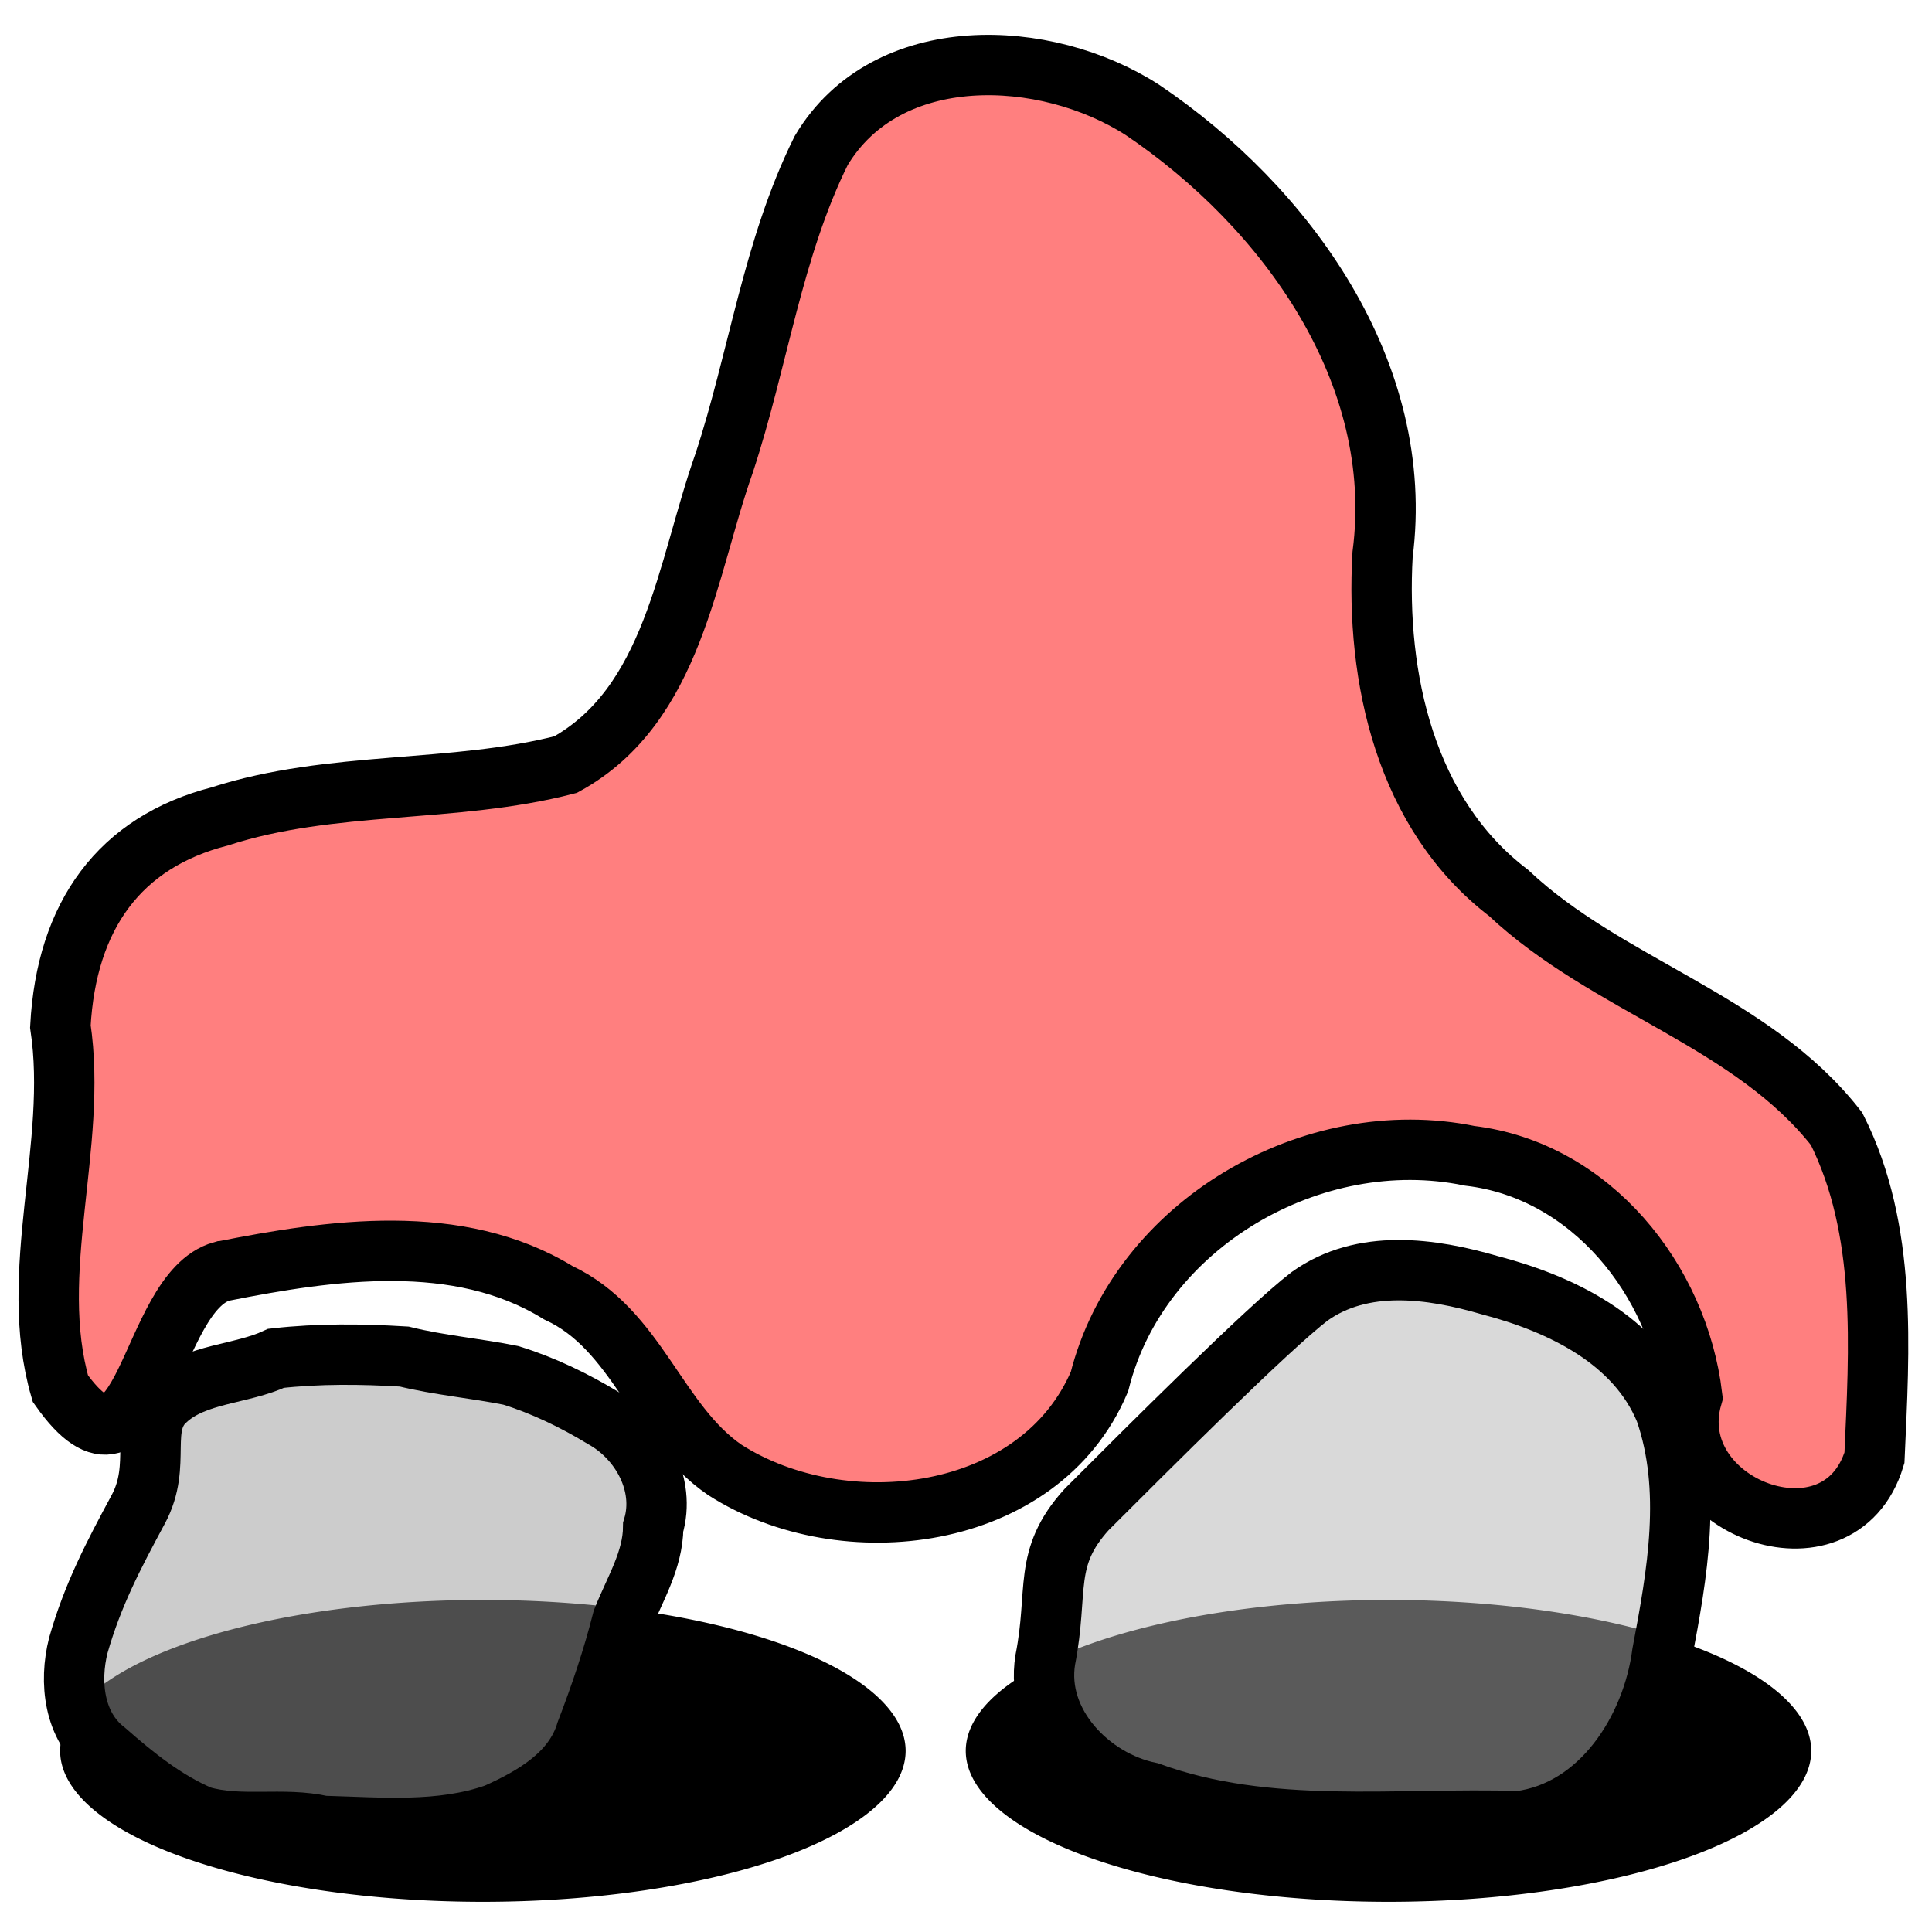 <?xml version="1.0" encoding="UTF-8" standalone="no"?>
<!-- Created with Inkscape (http://www.inkscape.org/) -->

<svg
   xmlns:dc="http://purl.org/dc/elements/1.1/"
   xmlns:cc="http://creativecommons.org/ns#"
   xmlns:rdf="http://www.w3.org/1999/02/22-rdf-syntax-ns#"
   xmlns:svg="http://www.w3.org/2000/svg"
   xmlns="http://www.w3.org/2000/svg"
   xmlns:sodipodi="http://sodipodi.sourceforge.net/DTD/sodipodi-0.dtd"
   xmlns:inkscape="http://www.inkscape.org/namespaces/inkscape"
   width="32"
   height="32"
   id="svg2"
   version="1.1"
   inkscape:version="0.47 r22583"
   sodipodi:docname="marker1.svg"
   inkscape:export-filename="D:\Work\MAIN\GPS\GGT-200\SRC\SITE\googleapp\gps-maps\stylesheets\marker1.png"
   inkscape:export-xdpi="90"
   inkscape:export-ydpi="90">
  <defs
     id="defs4">
    <inkscape:perspective
       sodipodi:type="inkscape:persp3d"
       inkscape:vp_x="0 : 526.18109 : 1"
       inkscape:vp_y="0 : 1000 : 0"
       inkscape:vp_z="744.09448 : 526.18109 : 1"
       inkscape:persp3d-origin="372.04724 : 350.78739 : 1"
       id="perspective10" />
    <inkscape:perspective
       id="perspective3654"
       inkscape:persp3d-origin="0.5 : 0.33333333 : 1"
       inkscape:vp_z="1 : 0.5 : 1"
       inkscape:vp_y="0 : 1000 : 0"
       inkscape:vp_x="0 : 0.5 : 1"
       sodipodi:type="inkscape:persp3d" />
    <filter
       inkscape:collect="always"
       id="filter3676"
       x="-0.189"
       width="1.378"
       y="-0.34"
       height="1.681">
      <feGaussianBlur
         inkscape:collect="always"
         stdDeviation="0.709"
         id="feGaussianBlur3678" />
    </filter>
    <inkscape:perspective
       id="perspective3688"
       inkscape:persp3d-origin="0.5 : 0.33333333 : 1"
       inkscape:vp_z="1 : 0.5 : 1"
       inkscape:vp_y="0 : 1000 : 0"
       inkscape:vp_x="0 : 0.5 : 1"
       sodipodi:type="inkscape:persp3d" />
    <filter
       color-interpolation-filters="sRGB"
       inkscape:collect="always"
       id="filter3676-7"
       x="-0.189"
       width="1.378"
       y="-0.34"
       height="1.681">
      <feGaussianBlur
         inkscape:collect="always"
         stdDeviation="0.709"
         id="feGaussianBlur3678-4" />
    </filter>
  </defs>
  <sodipodi:namedview
     id="base"
     pagecolor="#ffffff"
     bordercolor="#666666"
     borderopacity="1.0"
     inkscape:pageopacity="0.0"
     inkscape:pageshadow="2"
     inkscape:zoom="20.71875"
     inkscape:cx="9.025641"
     inkscape:cy="16"
     inkscape:document-units="px"
     inkscape:current-layer="layer1"
     showgrid="true"
     inkscape:snap-global="true"
     inkscape:window-width="1514"
     inkscape:window-height="1039"
     inkscape:window-x="22"
     inkscape:window-y="22"
     inkscape:window-maximized="0">
    <inkscape:grid
       type="xygrid"
       id="grid2818"
       empspacing="5"
       visible="true"
       enabled="true"
       snapvisiblegridlinesonly="true" />
  </sodipodi:namedview>
  <g
     inkscape:label="Layer 1"
     inkscape:groupmode="layer"
     id="layer1"
     transform="translate(0,-1020.362)">
    <path
       sodipodi:type="arc"
       style="fill:#000000;fill-opacity:1;stroke:none;filter:url(#filter3676-7)"
       id="path3644-1-0"
       sodipodi:cx="-5.5"
       sodipodi:cy="25.5"
       sodipodi:rx="4.5"
       sodipodi:ry="2.5"
       d="m -1,25.5 a 4.5,2.5 0 1 1 -9,0 4.5,2.5 0 1 1 9,0 z"
       transform="matrix(1.556,0,0,1,16.556,1023.862)" />
    <path
       sodipodi:type="arc"
       style="fill:#000000;fill-opacity:1;stroke:none;filter:url(#filter3676)"
       id="path3644-1"
       sodipodi:cx="-5.5"
       sodipodi:cy="25.5"
       sodipodi:rx="4.5"
       sodipodi:ry="2.5"
       d="m -1,25.5 a 4.5,2.5 0 1 1 -9,0 4.5,2.5 0 1 1 9,0 z"
       transform="matrix(1.556,0,0,1,31.556,1023.862)" />
    <path
       style="fill:#999999;stroke:#000000;stroke-width:1px;stroke-linecap:butt;stroke-linejoin:miter;stroke-opacity:1;fill-opacity:0.502"
       d="m 2.756,1043.545 c -0.486,0.44 -0.058,1.058 -0.467,1.818 -0.409,0.759 -0.753,1.413 -0.992,2.252 -0.154,0.607 -0.075,1.343 0.454,1.748 0.477,0.42 0.988,0.831 1.577,1.08 0.658,0.193 1.356,0.01 2.021,0.162 0.954,0.026 1.951,0.121 2.866,-0.202 0.62,-0.277 1.286,-0.659 1.494,-1.354 0.234,-0.608 0.443,-1.227 0.602,-1.856 0.198,-0.502 0.504,-0.983 0.508,-1.538 0.211,-0.705 -0.203,-1.457 -0.822,-1.803 -0.482,-0.293 -1,-0.544 -1.538,-0.71 -0.586,-0.117 -1.185,-0.168 -1.765,-0.311 -0.706,-0.043 -1.417,-0.05 -2.12,0.029 -0.583,0.272 -1.331,0.246 -1.817,0.686 z"
       id="path3602"
       sodipodi:nodetypes="ccccccccccccccc" />
    <path
       style="fill:#b3b3b3;stroke:#000000;stroke-width:1px;stroke-linecap:butt;stroke-linejoin:miter;stroke-opacity:1;fill-opacity:0.502"
       d="m 18,1045.362 c -0.736,0.811 -0.46,1.338 -0.687,2.492 -0.171,1.054 0.747,1.993 1.729,2.195 1.964,0.715 4.082,0.413 6.123,0.478 1.35,-0.175 2.202,-1.519 2.367,-2.78 0.249,-1.315 0.5,-2.717 0.049,-4.017 -0.487,-1.182 -1.738,-1.776 -2.906,-2.081 -0.968,-0.283 -2.107,-0.442 -2.983,0.184 C 21,1042.362 19,1044.362 18,1045.362 z"
       id="path3604"
       sodipodi:nodetypes="ccccccccc" />
    <path
       style="fill:#ff0000;stroke:#000000;stroke-width:1px;stroke-linecap:butt;stroke-linejoin:miter;stroke-opacity:1;fill-opacity:0.502"
       d="M 3.677,1041.419 C 2.45,1041.759 2.402,1045.345 1,1043.362 c -0.557,-1.919 0.296,-4.039 0,-6 0.099,-1.838 0.983,-3.052 2.641,-3.478 1.855,-0.601 3.864,-0.376 5.728,-0.858 1.791,-0.988 2.002,-3.235 2.624,-4.99 0.566,-1.716 0.802,-3.556 1.609,-5.181 1.087,-1.82 3.72,-1.705 5.321,-0.672 2.383,1.608 4.369,4.358 3.977,7.363 -0.116,2.043 0.378,4.302 2.087,5.606 1.635,1.54 4.032,2.11 5.433,3.908 0.843,1.677 0.707,3.637 0.627,5.448 -0.583,1.927 -3.541,0.794 -3.019,-1.015 -0.23,-1.932 -1.681,-3.749 -3.685,-3.987 -2.597,-0.535 -5.479,1.13 -6.132,3.739 -0.988,2.332 -4.241,2.721 -6.206,1.463 -1.131,-0.776 -1.45,-2.329 -2.758,-2.934 -1.658,-1.021 -3.767,-0.712 -5.569,-0.355 z"
       id="path3606"
       sodipodi:nodetypes="cccccccccccccccccc" />
  </g>
</svg>
